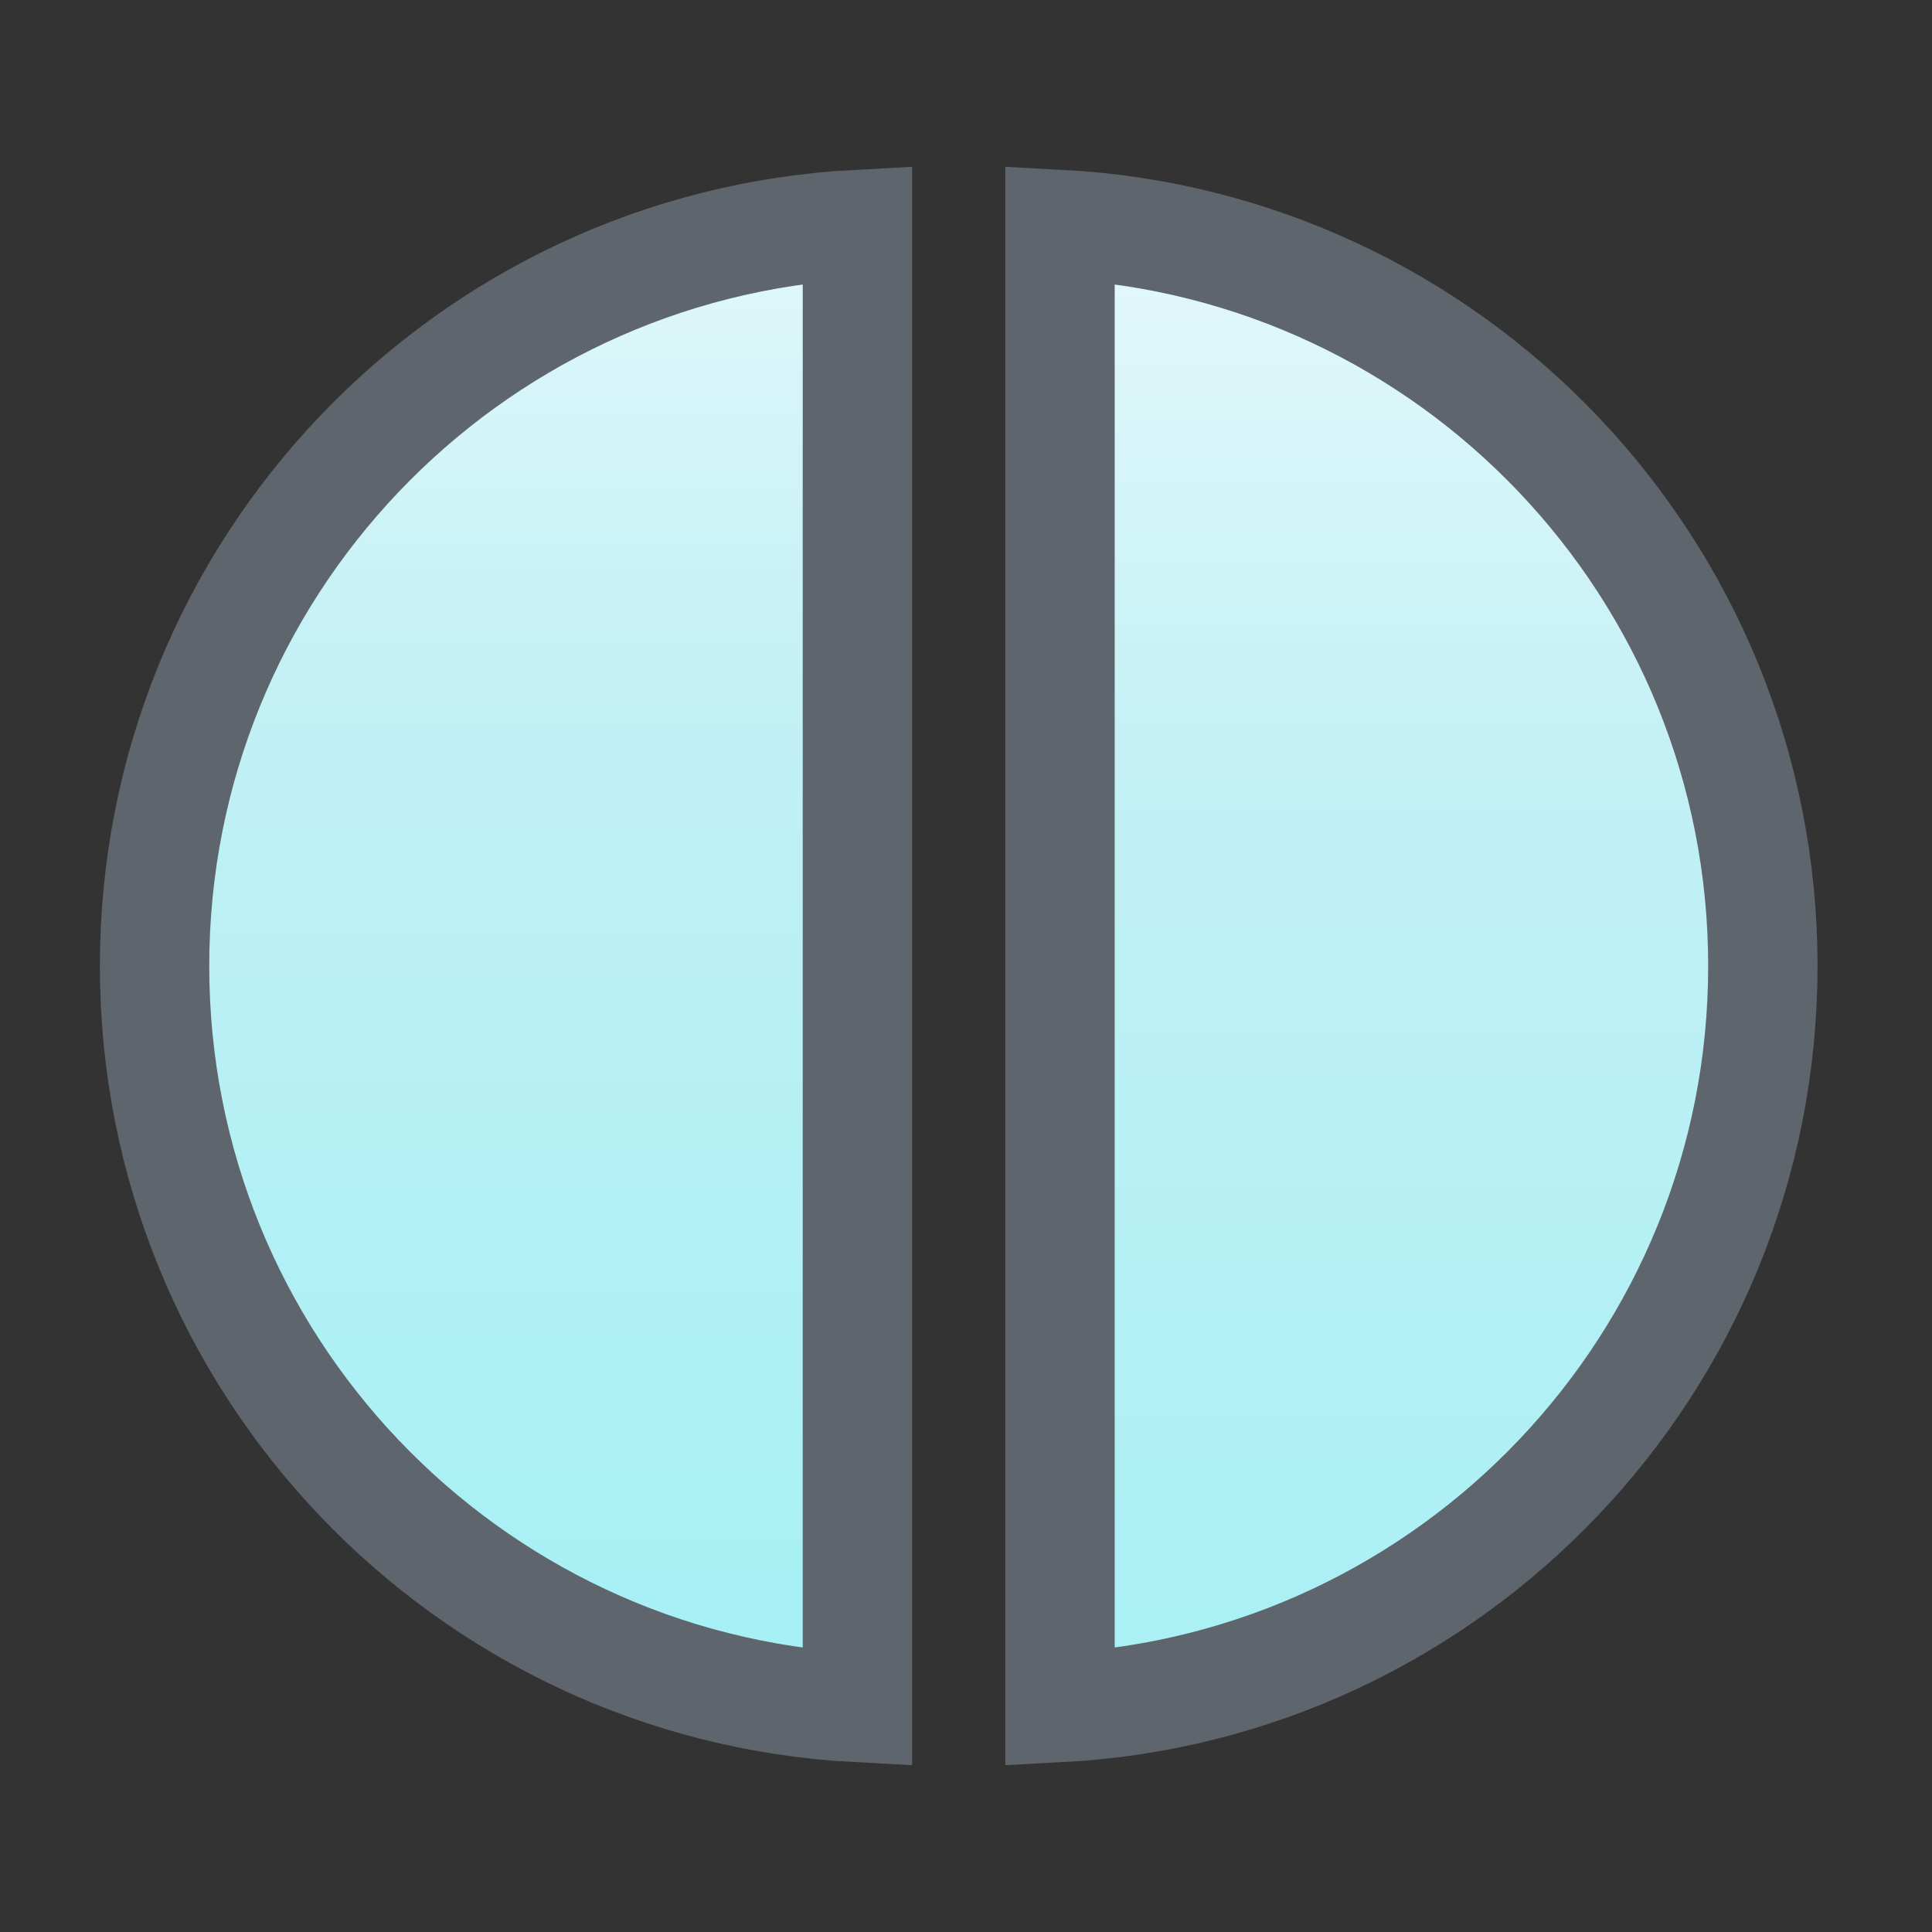 <?xml version="1.0" encoding="UTF-8" standalone="no"?>
<!-- Generator: Adobe Illustrator 14.0.0, SVG Export Plug-In . SVG Version: 6.00 Build 43363)  -->

<svg
   xmlns:dc="http://purl.org/dc/elements/1.1/"
   xmlns:cc="http://creativecommons.org/ns#"
   xmlns:rdf="http://www.w3.org/1999/02/22-rdf-syntax-ns#"
   xmlns:svg="http://www.w3.org/2000/svg"
   xmlns="http://www.w3.org/2000/svg"
   xmlns:sodipodi="http://sodipodi.sourceforge.net/DTD/sodipodi-0.dtd"
   xmlns:inkscape="http://www.inkscape.org/namespaces/inkscape"
   version="1.1"
   id="Layer_1"
   x="0px"
   y="0px"
   width="53"
   height="53"
   viewBox="0 0 53 53"
   enable-background="new 0 0 50 50"
   xml:space="preserve"
   inkscape:version="0.91 r13725"
   sodipodi:docname="ArchiMateApplicationInteraction.svg"><rect x="0" y="0" width="53" height="53" fill="#333333" stroke="none"/><defs
     id="defs23" /><sodipodi:namedview
     pagecolor="#ffffff"
     bordercolor="#666666"
     borderopacity="1"
     objecttolerance="10"
     gridtolerance="10"
     guidetolerance="10"
     inkscape:pageopacity="0"
     inkscape:pageshadow="2"
     inkscape:window-width="1280"
     inkscape:window-height="646"
     id="namedview21"
     showgrid="false"
     inkscape:zoom="9.44"
     inkscape:cx="39.016596"
     inkscape:cy="25.444174"
     inkscape:window-x="2594"
     inkscape:window-y="369"
     inkscape:window-maximized="0"
     inkscape:current-layer="Layer_1" /><linearGradient
     id="SVGID_1_"
     gradientUnits="userSpaceOnUse"
     x1="573.467"
     y1="732.09"
     x2="573.467"
     y2="791.188"
     gradientTransform="translate(-559.585,-739.625)"><stop
       offset="0.023"
       style="stop-color:#FFFFFF"
       id="stop4" /><stop
       offset="0.456"
       style="stop-color:#C1F0F5"
       id="stop6" /><stop
       offset="1"
       style="stop-color:#A0F0F5"
       id="stop8" /></linearGradient><path
     d="m 4.24,26.5 c 0,10.886 8.538,19.776 19.281,20.343 l 0,-40.686 C 12.778,6.725 4.24,15.614 4.24,26.5 Z"
     id="path10"
     inkscape:connector-curvature="0"
     style="fill:url(#SVGID_1_);stroke:#5f656d;stroke-width:3" /><linearGradient
     id="SVGID_2_"
     gradientUnits="userSpaceOnUse"
     x1="598.503"
     y1="732.809"
     x2="598.503"
     y2="795.395"
     gradientTransform="translate(-559.784,-739.625)"><stop
       offset="0.023"
       style="stop-color:#FFFFFF"
       id="stop13" /><stop
       offset="0.456"
       style="stop-color:#C1F0F5"
       id="stop15" /><stop
       offset="1"
       style="stop-color:#A0F0F5"
       id="stop17" /></linearGradient><path
     d="m 48.36,26.5 c 0,10.886 -8.538,19.776 -19.281,20.343 l 0,-40.686 c 10.742,0.568 19.281,9.457 19.281,20.343 z"
     id="path19"
     inkscape:connector-curvature="0"
     style="fill:url(#SVGID_2_);stroke:#5f656d;stroke-width:3" /></svg>